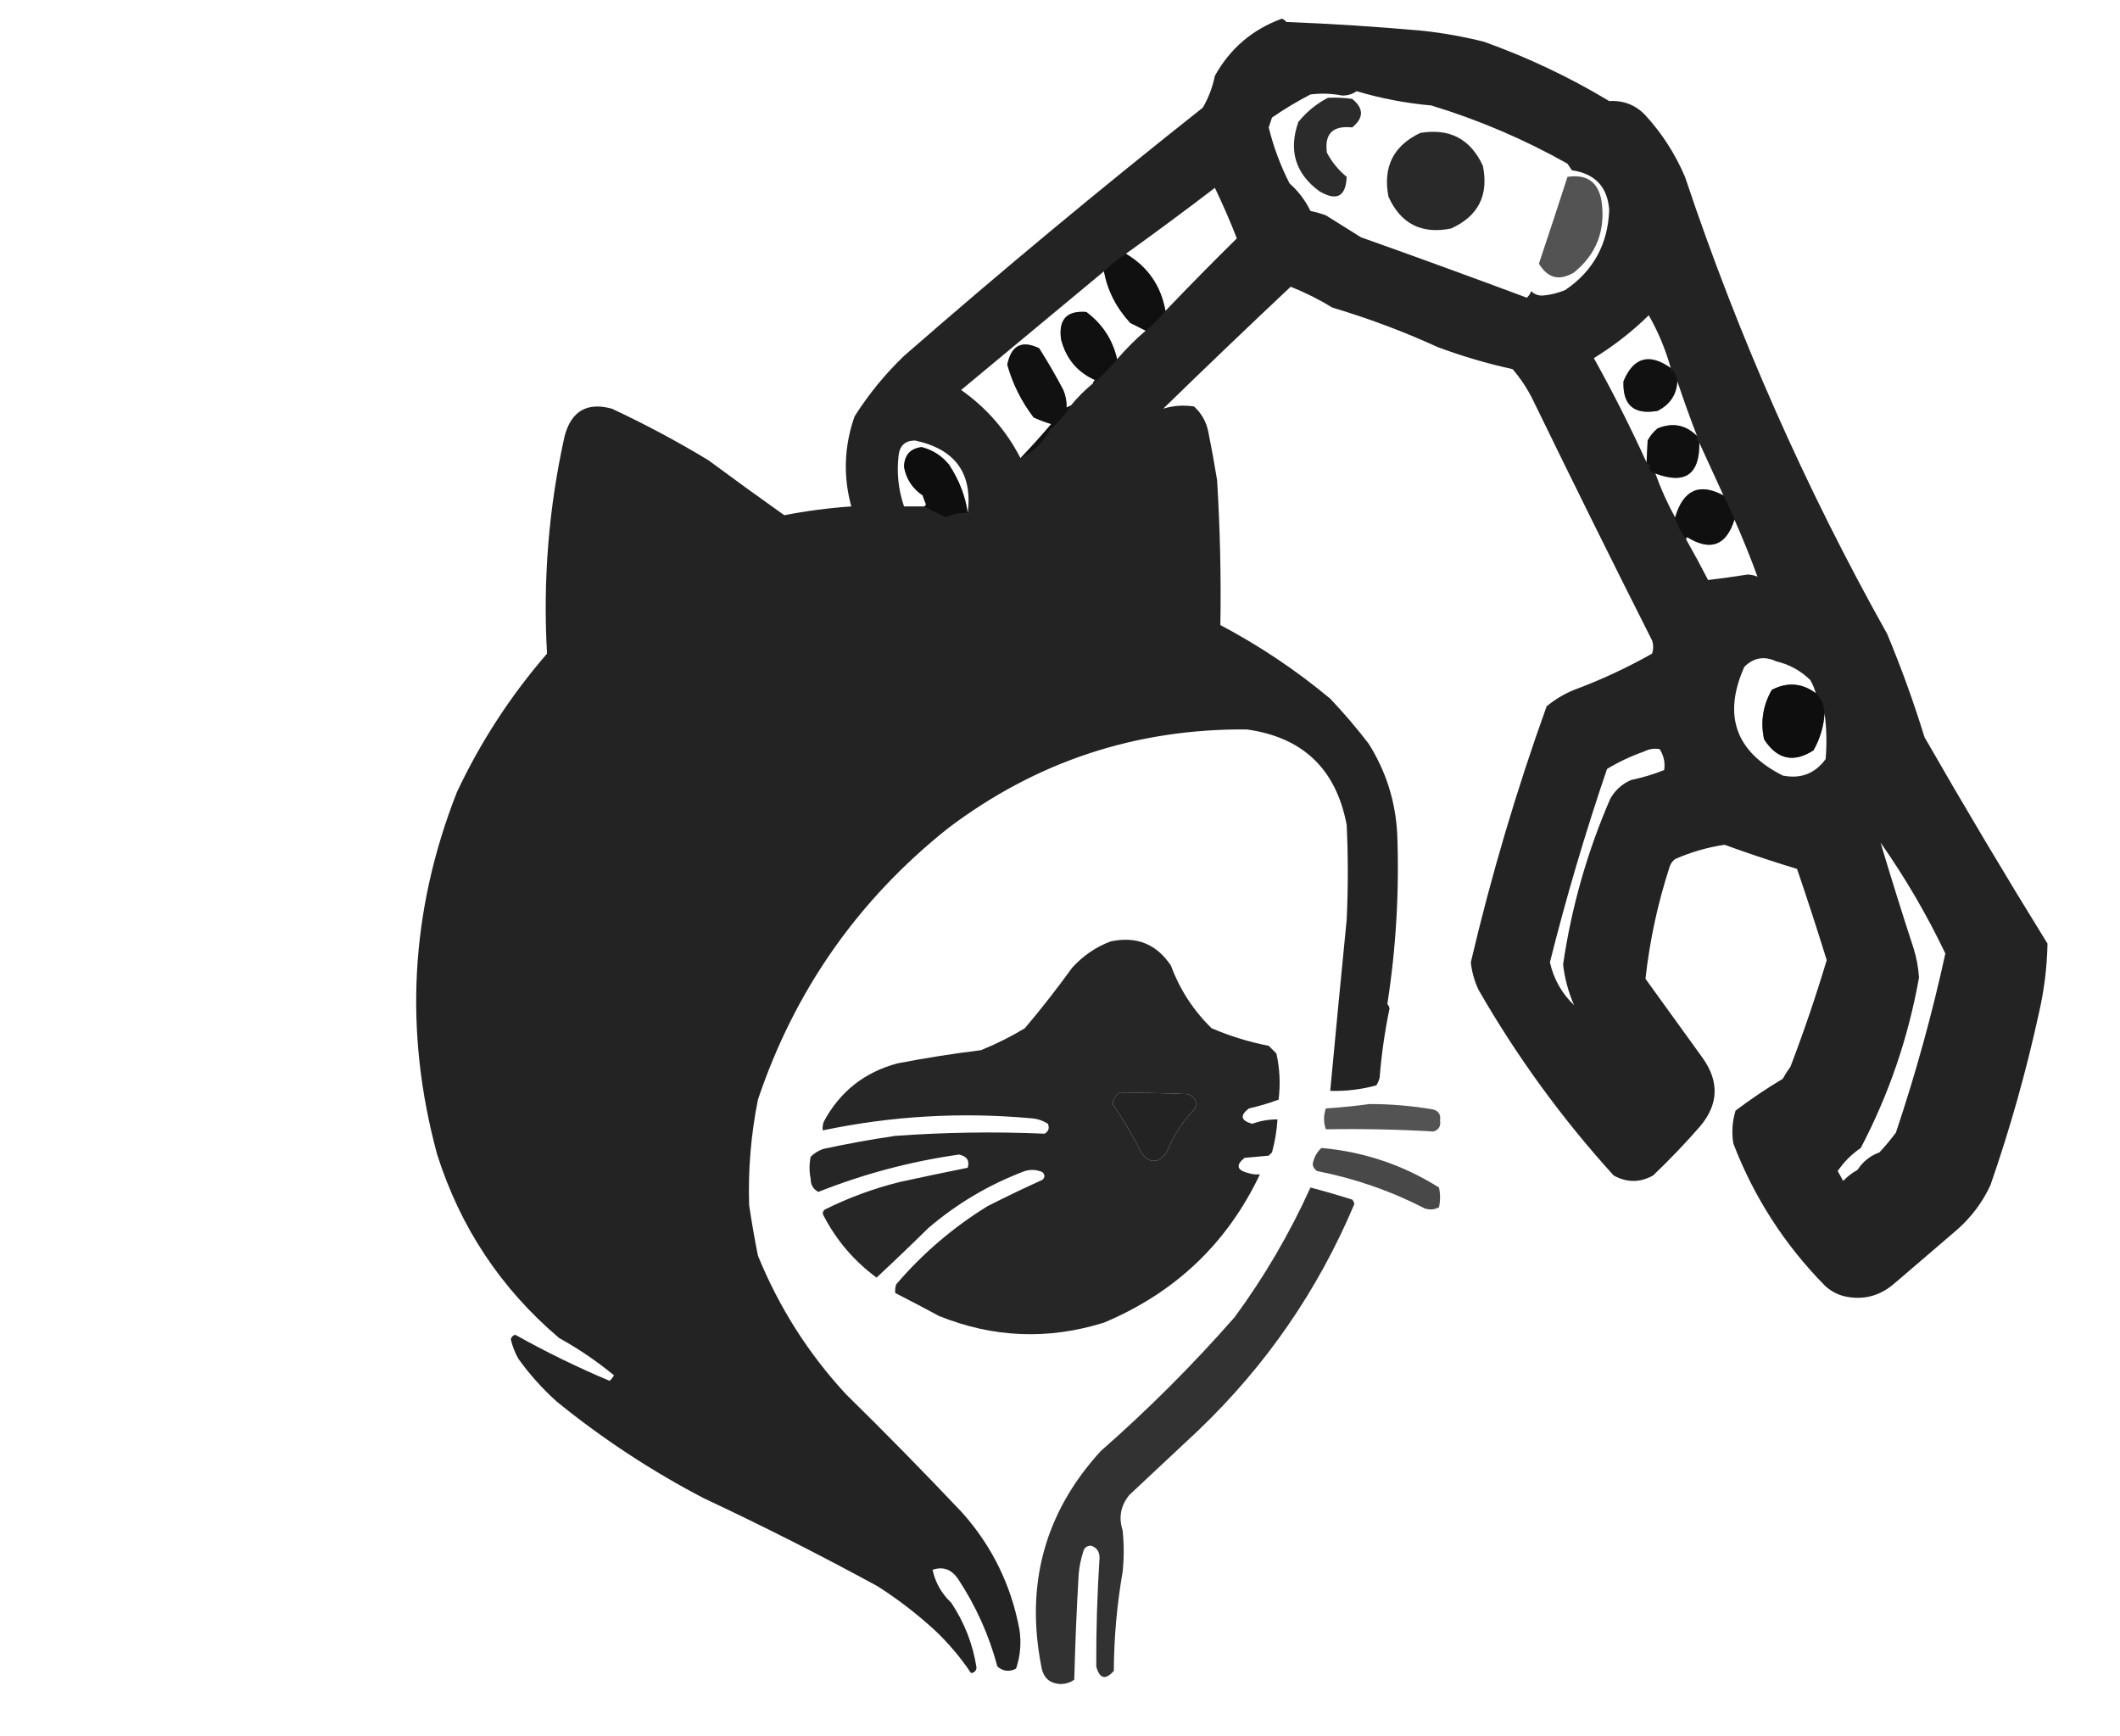 <?xml version="1.0" encoding="UTF-8"?>
<!DOCTYPE svg PUBLIC "-//W3C//DTD SVG 1.1//EN" "http://www.w3.org/Graphics/SVG/1.1/DTD/svg11.dtd">
<svg xmlns="http://www.w3.org/2000/svg" version="1.1" width="965px" height="790px" style="shape-rendering:geometricPrecision; text-rendering:geometricPrecision; image-rendering:optimizeQuality; fill-rule:evenodd; clip-rule:evenodd" xmlns:xlink="http://www.w3.org/1999/xlink">
<g><path style="opacity:0.95" fill="#19191a" d="M 583.5,8.5 C 584.289,8.783 584.956,9.283 585.5,10C 606.198,10.806 626.864,12.139 647.5,14C 656.945,15.022 666.279,16.689 675.5,19C 695.409,26.122 714.409,35.122 732.5,46C 739.063,45.629 744.563,47.796 749,52.5C 756.543,60.736 762.543,70.069 767,80.5C 791.148,152.789 821.814,222.122 859,288.5C 865.431,303.893 871.098,319.56 876,335.5C 894.163,367.164 912.83,398.497 932,429.5C 931.794,440.278 930.461,450.944 928,461.5C 922.222,487.947 914.888,513.947 906,539.5C 902.286,547.438 897.12,554.271 890.5,560C 881.142,568.029 871.808,576.029 862.5,584C 855.762,589.918 848.095,591.918 839.5,590C 836.048,589.108 833.048,587.442 830.5,585C 812.228,566.387 798.394,544.887 789,520.5C 788.174,515.411 788.508,510.411 790,505.5C 796.908,500.295 804.074,495.462 811.5,491C 812.542,489.082 813.708,487.249 815,485.5C 821.092,469.557 826.592,453.39 831.5,437C 827.205,423.115 822.705,409.282 818,395.5C 806.928,392.146 795.928,388.48 785,384.5C 777.205,385.657 769.705,387.824 762.5,391C 761.299,391.903 760.465,393.069 760,394.5C 754.574,411.195 750.907,428.195 749,445.5C 757.667,457.5 766.333,469.5 775,481.5C 782.628,492.206 782.294,502.54 774,512.5C 767.226,520.277 760.059,527.777 752.5,535C 746.5,538.333 740.5,538.333 734.5,535C 710.942,509.048 690.442,480.881 673,450.5C 671.133,446.534 669.967,442.367 669.5,438C 678.77,398.522 690.27,359.688 704,321.5C 707.752,318.371 711.919,315.871 716.5,314C 728.8,309.432 740.633,303.932 752,297.5C 752.667,295.5 752.667,293.5 752,291.5C 733.697,255.228 715.697,218.895 698,182.5C 695.455,177.239 692.288,172.406 688.5,168C 676.95,165.484 665.617,162.151 654.5,158C 638.998,150.926 622.998,144.926 606.5,140C 600.435,136.301 594.102,133.134 587.5,130.5C 567.962,148.873 548.629,167.373 529.5,186C 533.978,184.622 538.644,184.289 543.5,185C 546.887,188.075 549.054,191.908 550,196.5C 551.479,203.82 552.812,211.153 554,218.5C 555.36,240.523 555.86,262.523 555.5,284.5C 573.339,293.919 590.006,305.086 605.5,318C 611.708,324.539 617.541,331.373 623,338.5C 630.878,351.005 635.212,364.672 636,379.5C 636.989,405.525 635.489,431.358 631.5,457C 632.022,457.561 632.355,458.228 632.5,459C 630.341,469.395 628.841,479.895 628,490.5C 627.691,491.766 627.191,492.933 626.5,494C 619.625,495.883 612.625,496.716 605.5,496.5C 607.936,470.479 610.436,444.479 613,418.5C 613.667,404.167 613.667,389.833 613,375.5C 608.213,350.045 593.046,335.545 567.5,332C 516.993,331.614 471.66,346.614 431.5,377C 390.554,409.624 361.721,450.791 345,500.5C 341.825,516.366 340.491,532.366 341,548.5C 342.136,556.186 343.47,563.853 345,571.5C 354.577,595.011 367.91,616.011 385,634.5C 403.002,652.168 420.668,670.168 438,688.5C 451.556,703.735 460.222,721.402 464,741.5C 464.965,747.657 464.465,753.657 462.5,759.5C 459.386,761.062 456.553,760.729 454,758.5C 450.18,744.193 444.18,730.859 436,718.5C 432.984,714.223 429.151,712.889 424.5,714.5C 425.727,720.274 428.56,725.274 433,729.5C 438.999,738.499 442.832,748.332 444.5,759C 444.333,760.5 443.5,761.333 442,761.5C 437.275,754.433 431.775,747.933 425.5,742C 417.404,734.568 408.737,727.901 399.5,722C 373.499,707.833 347.165,694.5 320.5,682C 296.679,669.59 274.346,654.923 253.5,638C 246.926,632.096 241.092,625.596 236,618.5C 234.377,615.673 233.21,612.673 232.5,609.5C 232.833,608.5 233.5,607.833 234.5,607.5C 248.445,615.306 262.778,622.306 277.5,628.5C 278.287,627.758 278.953,626.925 279.5,626C 271.737,619.584 263.404,613.917 254.5,609C 228.05,586.532 209.55,558.699 199,525.5C 183.751,469.468 186.751,414.468 208,360.5C 218.737,337.682 232.403,316.682 249,297.5C 247.087,264.119 249.754,231.119 257,198.5C 260.051,187.097 267.217,182.93 278.5,186C 293.58,193.04 308.247,200.874 322.5,209.5C 333.929,217.961 345.429,226.295 357,234.5C 367.074,232.542 377.241,231.209 387.5,230.5C 383.734,216.728 384.234,203.061 389,189.5C 395.365,179.462 402.865,170.295 411.5,162C 455.958,123.203 501.291,85.536 547.5,49C 550.107,44.518 551.941,39.684 553,34.5C 559.972,22.023 570.139,13.357 583.5,8.5 Z M 617.5,41.5 C 628.587,44.803 639.92,46.969 651.5,48C 673.212,54.618 693.879,63.452 713.5,74.5C 714.167,75.5 714.833,76.5 715.5,77.5C 726.029,79.026 731.696,85.026 732.5,95.5C 731.928,111.155 725.261,123.321 712.5,132C 709.289,133.348 705.956,134.182 702.5,134.5C 700.307,134.674 698.473,134.007 697,132.5C 696.581,133.672 695.915,134.672 695,135.5C 669.927,126.142 644.76,116.975 619.5,108C 614.129,104.663 608.796,101.329 603.5,98C 601.212,97.178 598.878,96.511 596.5,96C 594.194,91.24 591.027,87.073 587,83.5C 582.842,75.359 579.676,66.859 577.5,58C 578,56.5 578.5,55 579,53.5C 584.626,49.628 590.46,46.128 596.5,43C 601.354,42.38 606.187,42.547 611,43.5C 613.484,43.503 615.651,42.837 617.5,41.5 Z M 530.5,141.5 C 528.456,130.074 522.456,121.407 512.5,115.5C 526.104,105.742 539.604,95.742 553,85.5C 556.689,93.192 560.023,100.859 563,108.5C 551.992,119.341 541.159,130.341 530.5,141.5 Z M 502.5,123.5 C 504.142,132.28 508.142,140.113 514.5,147C 516.925,148.213 519.259,149.379 521.5,150.5C 516.833,154.5 512.5,158.833 508.5,163.5C 506.492,154.662 501.825,147.495 494.5,142C 485.559,141.278 481.726,145.445 483,154.5C 485.271,163.273 490.438,169.44 498.5,173C 497.944,173.383 497.611,173.883 497.5,174.5C 493.806,177.527 490.473,180.86 487.5,184.5C 486.833,184.833 486.167,185.167 485.5,185.5C 485.579,182.729 485.079,180.063 484,177.5C 480.586,171.003 476.919,164.67 473,158.5C 465.109,154.697 460.275,157.197 458.5,166C 460.976,174.763 464.976,182.763 470.5,190C 473.089,191.197 475.756,192.197 478.5,193C 473.917,198.408 469.25,203.574 464.5,208.5C 458.063,195.975 449.063,185.642 437.5,177.5C 459.211,159.447 480.877,141.447 502.5,123.5 Z M 760.5,167.5 C 750.753,160.606 743.586,162.606 739,173.5C 738.556,184.388 743.723,188.888 754.5,187C 760.171,184.127 763.171,179.627 763.5,173.5C 766.303,181.91 769.303,190.243 772.5,198.5C 767.372,193.347 761.372,192.18 754.5,195C 752.622,196.543 751.122,198.376 750,200.5C 749.856,204.043 749.689,207.376 749.5,210.5C 742.131,194.312 734.131,178.478 725.5,163C 734.549,157.455 742.883,150.955 750.5,143.5C 754.788,151.013 758.122,159.013 760.5,167.5 Z M 440.5,233.5 C 439.439,225.866 436.606,218.533 432,211.5C 428.676,207.427 424.51,204.76 419.5,203.5C 414.327,204.134 411.661,207.134 411.5,212.5C 412.48,217.992 415.314,222.325 420,225.5C 420.402,226.872 420.902,228.205 421.5,229.5C 421.376,230.107 421.043,230.44 420.5,230.5C 417.5,230.5 414.5,230.5 411.5,230.5C 408.96,223.027 408.127,215.361 409,207.5C 409.473,202.857 411.973,200.523 416.5,200.5C 434.778,204.397 442.778,215.397 440.5,233.5 Z M 773.5,201.5 C 777.132,209.436 780.798,217.436 784.5,225.5C 773.525,219.631 766.192,222.964 762.5,235.5C 758.954,229.075 755.954,222.408 753.5,215.5C 767.049,220.614 773.716,215.947 773.5,201.5 Z M 789.5,236.5 C 793.33,245.143 796.83,253.81 800,262.5C 798.6,261.884 797.1,261.551 795.5,261.5C 789.455,262.454 783.455,263.287 777.5,264C 774.281,257.727 770.948,251.56 767.5,245.5C 767.435,245.062 767.601,244.728 768,244.5C 778.61,251.02 785.776,248.353 789.5,236.5 Z M 826.5,315.5 C 820.196,310.837 813.53,310.337 806.5,314C 802.455,321.103 801.288,328.603 803,336.5C 808.906,345.686 816.406,347.353 825.5,341.5C 828.523,336.093 830.189,330.426 830.5,324.5C 831.457,331.477 831.623,338.477 831,345.5C 826.18,352.11 819.68,354.61 811.5,353C 789.982,342.116 784.149,325.616 794,303.5C 798.235,299.32 803.068,298.487 808.5,301C 814.486,302.408 819.652,305.242 824,309.5C 825.122,311.407 825.955,313.407 826.5,315.5 Z M 716.5,457.5 C 710.899,452.135 707.232,445.635 705.5,438C 712.948,408.321 721.615,378.987 731.5,350C 736.81,346.775 742.477,344.108 748.5,342C 750.754,340.85 753.087,340.516 755.5,341C 757.37,344.061 758.037,347.227 757.5,350.5C 752.632,352.44 747.632,353.94 742.5,355C 738.388,356.779 735.222,359.612 733,363.5C 722.494,387.685 715.328,412.852 711.5,439C 712.258,445.437 713.925,451.603 716.5,457.5 Z M 855.5,524.5 C 851.296,526.033 847.963,528.7 845.5,532.5C 843.093,533.794 840.926,535.461 839,537.5C 838.15,535.99 837.317,534.49 836.5,533C 839.321,528.846 842.821,525.346 847,522.5C 859.817,498.049 868.65,472.216 873.5,445C 873.226,440.401 872.392,435.901 871,431.5C 865.759,415.451 860.759,399.451 856,383.5C 867.261,399.524 877.094,416.358 885.5,434C 879.481,461.575 871.981,488.742 863,515.5C 860.636,518.69 858.136,521.69 855.5,524.5 Z M 509.5,497.5 C 519.839,497.334 530.172,497.5 540.5,498C 543.875,499.029 545.042,501.196 544,504.5C 538.392,510.298 534.059,516.965 531,524.5C 527.645,529.31 523.979,529.644 520,525.5C 515.974,517.431 511.474,509.765 506.5,502.5C 506.757,500.308 507.757,498.641 509.5,497.5 Z"/></g>
<g><path style="opacity:0.921" fill="#19191a" d="M 604.5,44.5 C 608.182,44.335 611.848,44.501 615.5,45C 620.833,49.333 620.833,53.667 615.5,58C 606.634,57.054 602.801,60.887 604,69.5C 606.216,73.725 609.216,77.391 613,80.5C 612.59,89.549 608.424,91.715 600.5,87C 589.606,78.942 586.439,68.442 591,55.5C 594.872,50.768 599.372,47.102 604.5,44.5 Z"/></g>
<g><path style="opacity:0.933" fill="#1a1a1b" d="M 646.5,60.5 C 659.891,58.278 669.391,63.278 675,75.5C 677.717,88.9 672.884,98.4 660.5,104C 647.1,106.717 637.6,101.884 632,89.5C 629.414,76.006 634.247,66.339 646.5,60.5 Z"/></g>
<g><path style="opacity:0.675" fill="#000000" d="M 713.5,80.5 C 722.36,79.166 727.527,82.833 729,91.5C 730.909,104.786 726.743,115.619 716.5,124C 709.828,127.996 704.495,126.663 700.5,120C 704.911,106.856 709.244,93.689 713.5,80.5 Z"/></g>
<g><path style="opacity:0.543" fill="#000000" d="M 512.5,115.5 C 522.456,121.407 528.456,130.074 530.5,141.5C 527.86,144.806 524.86,147.806 521.5,150.5C 519.259,149.379 516.925,148.213 514.5,147C 508.142,140.113 504.142,132.28 502.5,123.5C 505.52,120.484 508.854,117.817 512.5,115.5 Z"/></g>
<g><path style="opacity:0.543" fill="#000000" d="M 508.5,163.5 C 505.091,167.575 501.425,171.242 497.5,174.5C 497.611,173.883 497.944,173.383 498.5,173C 490.438,169.44 485.271,163.273 483,154.5C 481.726,145.445 485.559,141.278 494.5,142C 501.825,147.495 506.492,154.662 508.5,163.5 Z"/></g>
<g><path style="opacity:0.527" fill="#000000" d="M 485.5,185.5 C 486.167,185.167 486.833,184.833 487.5,184.5C 484.94,188.57 481.773,192.236 478,195.5C 474.951,201.383 470.451,205.716 464.5,208.5C 469.25,203.574 473.917,198.408 478.5,193C 475.756,192.197 473.089,191.197 470.5,190C 464.976,182.763 460.976,174.763 458.5,166C 460.275,157.197 465.109,154.697 473,158.5C 476.919,164.67 480.586,171.003 484,177.5C 485.079,180.063 485.579,182.729 485.5,185.5 Z"/></g>
<g><path style="opacity:0.526" fill="#000000" d="M 760.5,167.5 C 760.461,169.224 760.794,169.557 761.5,168.5C 762.537,169.93 763.204,171.597 763.5,173.5C 763.171,179.627 760.171,184.127 754.5,187C 743.723,188.888 738.556,184.388 739,173.5C 743.586,162.606 750.753,160.606 760.5,167.5 Z"/></g>
<g><path style="opacity:0.543" fill="#000000" d="M 772.5,198.5 C 772.263,199.791 772.596,200.791 773.5,201.5C 773.716,215.947 767.049,220.614 753.5,215.5C 753.167,214.167 752.833,214.167 752.5,215.5C 751.599,214.71 750.932,213.71 750.5,212.5C 750.938,212.565 751.272,212.399 751.5,212C 750.584,211.722 749.918,211.222 749.5,210.5C 749.689,207.376 749.856,204.043 750,200.5C 751.122,198.376 752.622,196.543 754.5,195C 761.372,192.18 767.372,193.347 772.5,198.5 Z"/></g>
<g><path style="opacity:0.59" fill="#000000" d="M 440.5,233.5 C 436.934,233.315 433.601,233.981 430.5,235.5C 427.135,233.778 423.802,232.111 420.5,230.5C 421.043,230.44 421.376,230.107 421.5,229.5C 420.902,228.205 420.402,226.872 420,225.5C 415.314,222.325 412.48,217.992 411.5,212.5C 411.661,207.134 414.327,204.134 419.5,203.5C 424.51,204.76 428.676,207.427 432,211.5C 436.606,218.533 439.439,225.866 440.5,233.5 Z"/></g>
<g><path style="opacity:0.529" fill="#000000" d="M 784.5,225.5 C 786.403,228.979 788.07,232.646 789.5,236.5C 785.776,248.353 778.61,251.02 768,244.5C 767.601,244.728 767.435,245.062 767.5,245.5C 765.326,242.485 763.659,239.151 762.5,235.5C 766.192,222.964 773.525,219.631 784.5,225.5 Z"/></g>
<g><path style="opacity:0.613" fill="#000000" d="M 826.5,315.5 C 828.974,317.898 830.308,320.898 830.5,324.5C 830.189,330.426 828.523,336.093 825.5,341.5C 816.406,347.353 808.906,345.686 803,336.5C 801.288,328.603 802.455,321.103 806.5,314C 813.53,310.337 820.196,310.837 826.5,315.5 Z"/></g>
<g><path style="opacity:0.94" fill="#19191a" d="M 505.5,428.5 C 517.265,425.974 526.432,429.641 533,439.5C 537.025,450.382 543.192,459.882 551.5,468C 559.87,471.593 568.537,474.26 577.5,476C 578.667,477.167 579.833,478.333 581,479.5C 582.551,486.418 582.884,493.418 582,500.5C 577.616,502.127 573.116,503.46 568.5,504.5C 564.286,507.709 564.786,510.042 570,511.5C 573.714,510.131 577.547,509.464 581.5,509.5C 581.178,514.587 580.345,519.587 579,524.5C 578.5,525 578,525.5 577.5,526C 573.833,526.333 570.167,526.667 566.5,527C 562.318,530.355 562.984,532.688 568.5,534C 570.134,534.494 571.801,534.66 573.5,534.5C 558.619,565.873 534.952,588.373 502.5,602C 477.151,609.921 452.151,608.921 427.5,599C 420.769,595.386 414.102,591.886 407.5,588.5C 407.343,587.127 407.51,585.793 408,584.5C 420.015,570.481 433.849,558.647 449.5,549C 457.747,544.807 466.081,540.807 474.5,537C 475.711,535.887 475.711,534.72 474.5,533.5C 471.894,532.348 469.227,532.182 466.5,533C 450.293,539.102 435.626,547.769 422.5,559C 414.785,566.61 406.952,574.11 399,581.5C 388.825,573.995 380.825,564.662 375,553.5C 374.251,552.365 374.417,551.365 375.5,550.5C 386.33,545.12 397.664,540.953 409.5,538C 419.768,535.754 430.101,533.588 440.5,531.5C 441.44,528.239 440.106,526.239 436.5,525.5C 414.456,528.64 393.122,534.306 372.5,542.5C 370.173,541.275 369.006,539.275 369,536.5C 368.333,533.167 368.333,529.833 369,526.5C 370.579,524.959 372.413,523.792 374.5,523C 385.428,520.614 396.428,518.614 407.5,517C 430.159,515.348 452.825,515.014 475.5,516C 477.283,514.933 477.783,513.433 477,511.5C 474.734,510.044 472.234,509.21 469.5,509C 437.538,506.075 405.871,507.909 374.5,514.5C 374.343,513.127 374.51,511.793 375,510.5C 382.321,496.85 393.487,488.017 408.5,484C 421.082,481.561 433.748,479.561 446.5,478C 453.404,475.215 460.071,471.881 466.5,468C 474.029,459.105 481.195,449.939 488,440.5C 492.935,435.044 498.768,431.044 505.5,428.5 Z M 509.5,497.5 C 507.757,498.641 506.757,500.308 506.5,502.5C 511.474,509.765 515.974,517.431 520,525.5C 523.979,529.644 527.645,529.31 531,524.5C 534.059,516.965 538.392,510.298 544,504.5C 545.042,501.196 543.875,499.029 540.5,498C 530.172,497.5 519.839,497.334 509.5,497.5 Z"/></g>
<g><path style="opacity:0.009" fill="#000000" d="M 718.5,459.5 C 720.064,462.274 721.897,464.941 724,467.5C 724.982,468.759 725.315,470.092 725,471.5C 721.995,468.151 719.495,464.484 717.5,460.5C 718.167,460.5 718.5,460.167 718.5,459.5 Z"/></g>
<g><path style="opacity:0.745" fill="#191919" d="M 623.5,502.5 C 633.247,502.507 642.914,503.34 652.5,505C 654.91,505.758 655.91,507.425 655.5,510C 655.91,512.575 654.91,514.242 652.5,515C 636.165,514.05 619.832,513.717 603.5,514C 602.427,510.888 602.427,507.721 603.5,504.5C 610.332,504.049 616.998,503.383 623.5,502.5 Z"/></g>
<g><path style="opacity:0.792" fill="#181819" d="M 601.5,522.5 C 620.818,524.217 638.651,530.217 655,540.5C 655.667,543.5 655.667,546.5 655,549.5C 652.936,550.591 650.769,550.758 648.5,550C 633.035,542.044 616.702,536.377 599.5,533C 598.426,532.261 597.759,531.261 597.5,530C 597.994,526.992 599.327,524.492 601.5,522.5 Z"/></g>
<g><path style="opacity:0.009" fill="#000000" d="M 855.5,524.5 C 852.461,527.54 849.127,530.206 845.5,532.5C 847.963,528.7 851.296,526.033 855.5,524.5 Z"/></g>
<g><path style="opacity:0.888" fill="#19191a" d="M 596.5,540.5 C 602.871,542.176 609.204,544.01 615.5,546C 616.022,546.561 616.355,547.228 616.5,548C 599.957,587.216 576.29,621.549 545.5,651C 535,660.833 524.5,670.667 514,680.5C 510.111,685.371 509.111,690.704 511,696.5C 511.667,702.833 511.667,709.167 511,715.5C 508.414,730.366 507.08,745.366 507,760.5C 503.193,764.79 500.527,764.123 499,758.5C 498.935,741.985 499.435,725.485 500.5,709C 500.479,706.096 499.145,704.262 496.5,703.5C 494.575,703.59 493.408,704.59 493,706.5C 491.964,709.753 491.297,713.086 491,716.5C 490.067,732.489 489.4,748.489 489,764.5C 487.302,765.733 485.302,766.4 483,766.5C 477.849,766.353 474.849,763.686 474,758.5C 466.648,720.943 475.648,688.276 501,660.5C 522.64,641.527 542.973,621.194 562,599.5C 575.556,581.058 587.056,561.391 596.5,540.5 Z"/></g>
</svg>
